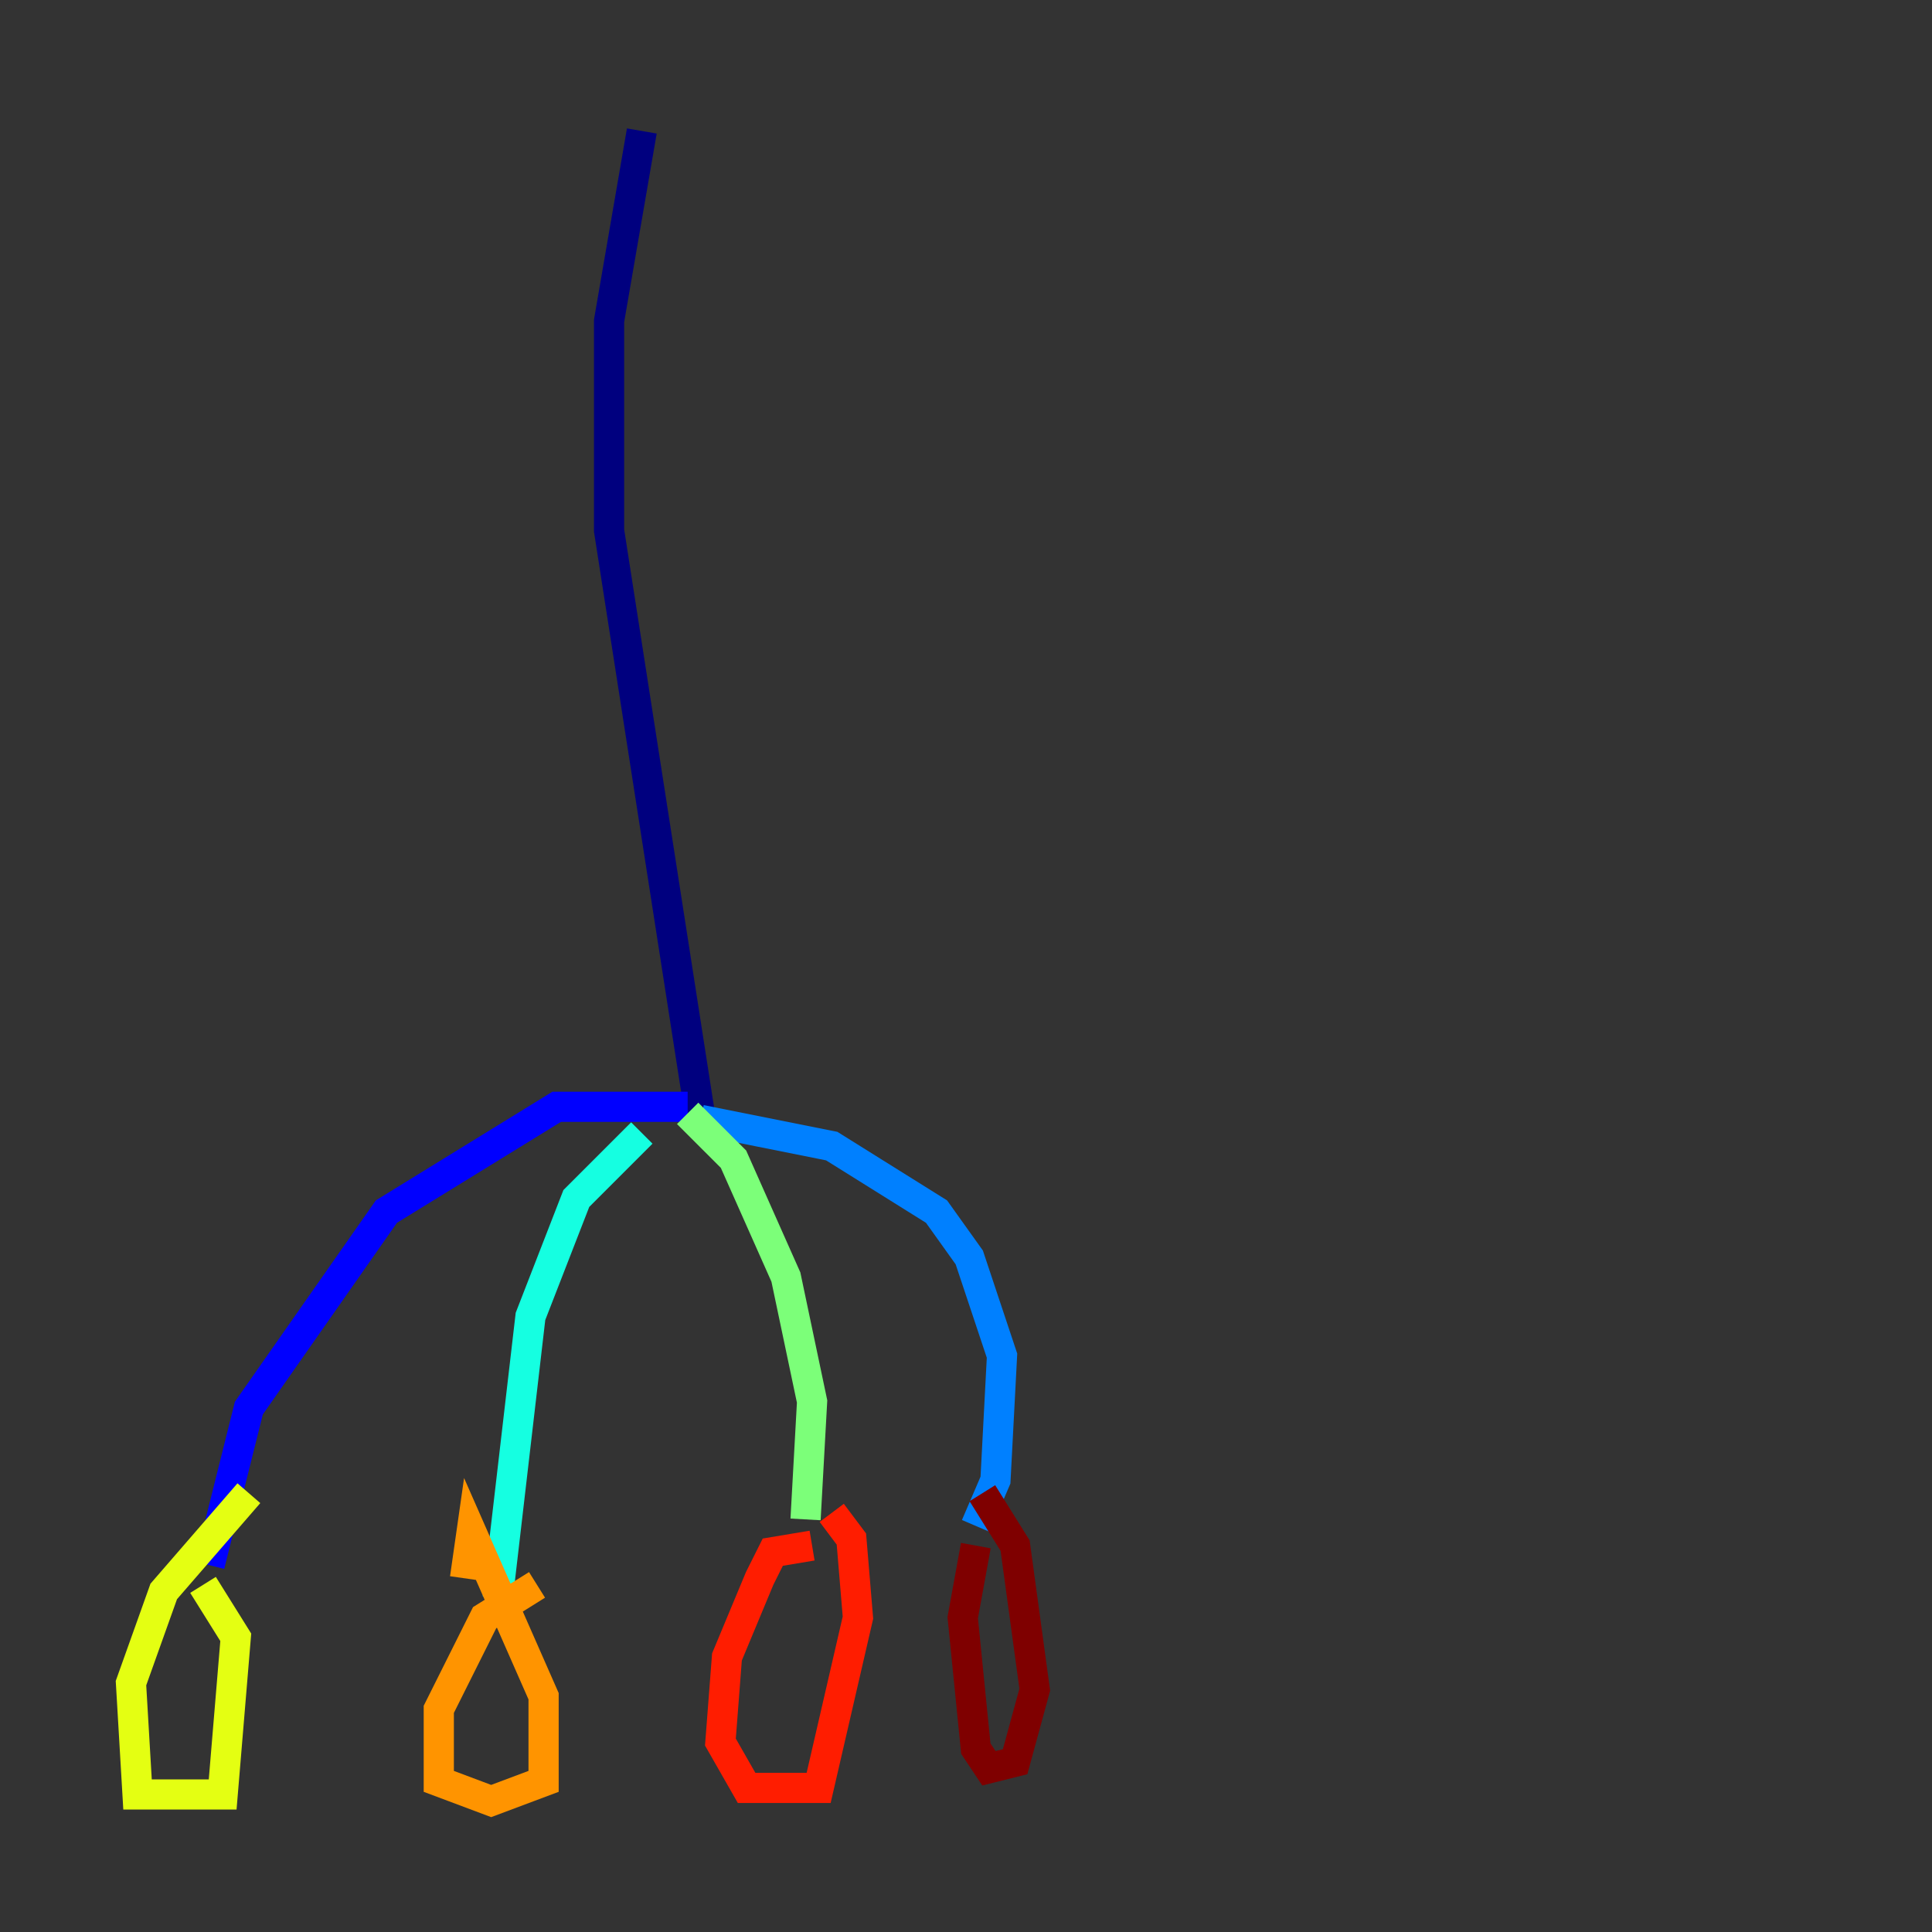 <?xml version="1.0" encoding="utf-8" ?>
<svg baseProfile="tiny" height="128" version="1.2" viewBox="0,0,128,128" width="128" xmlns="http://www.w3.org/2000/svg" xmlns:ev="http://www.w3.org/2001/xml-events" xmlns:xlink="http://www.w3.org/1999/xlink"><rect x="0" y="0" width="128" height="128" fill="#333333" stroke="none"/><defs /><polyline fill="none" points="42.522,8.678 40.352,21.261 40.352,35.146 46.427,74.197" stroke="#00007f" stroke-width="2" /><polyline fill="none" points="45.559,73.329 36.881,73.329 25.6,80.271 16.488,93.288 13.885,103.702" stroke="#0000ff" stroke-width="2" /><polyline fill="none" points="46.427,74.197 55.105,75.932 62.047,80.271 64.217,83.308 66.386,89.817 65.953,98.061 64.651,101.098" stroke="#0080ff" stroke-width="2" /><polyline fill="none" points="42.522,75.064 38.183,79.403 35.146,87.214 32.976,105.871" stroke="#15ffe1" stroke-width="2" /><polyline fill="none" points="45.559,73.763 48.597,76.8 52.068,84.61 53.803,92.854 53.37,100.664" stroke="#7cff79" stroke-width="2" /><polyline fill="none" points="16.488,98.929 10.848,105.437 8.678,111.512 9.112,118.888 14.752,118.888 15.62,108.475 13.451,105.003" stroke="#e4ff12" stroke-width="2" /><polyline fill="none" points="35.58,105.003 32.108,107.173 29.071,113.248 29.071,118.02 32.542,119.322 36.014,118.02 36.014,112.38 31.241,101.532 30.807,104.57" stroke="#ff9400" stroke-width="2" /><polyline fill="none" points="53.803,102.4 51.2,102.834 50.332,104.57 48.163,109.776 47.729,115.417 49.464,118.454 54.237,118.454 56.841,107.173 56.407,101.966 55.105,100.231" stroke="#ff1d00" stroke-width="2" /><polyline fill="none" points="64.651,102.4 63.783,107.173 64.651,115.851 65.519,117.153 67.254,116.719 68.556,111.946 67.254,102.4 65.085,98.929" stroke="#7f0000" stroke-width="2" /></svg>